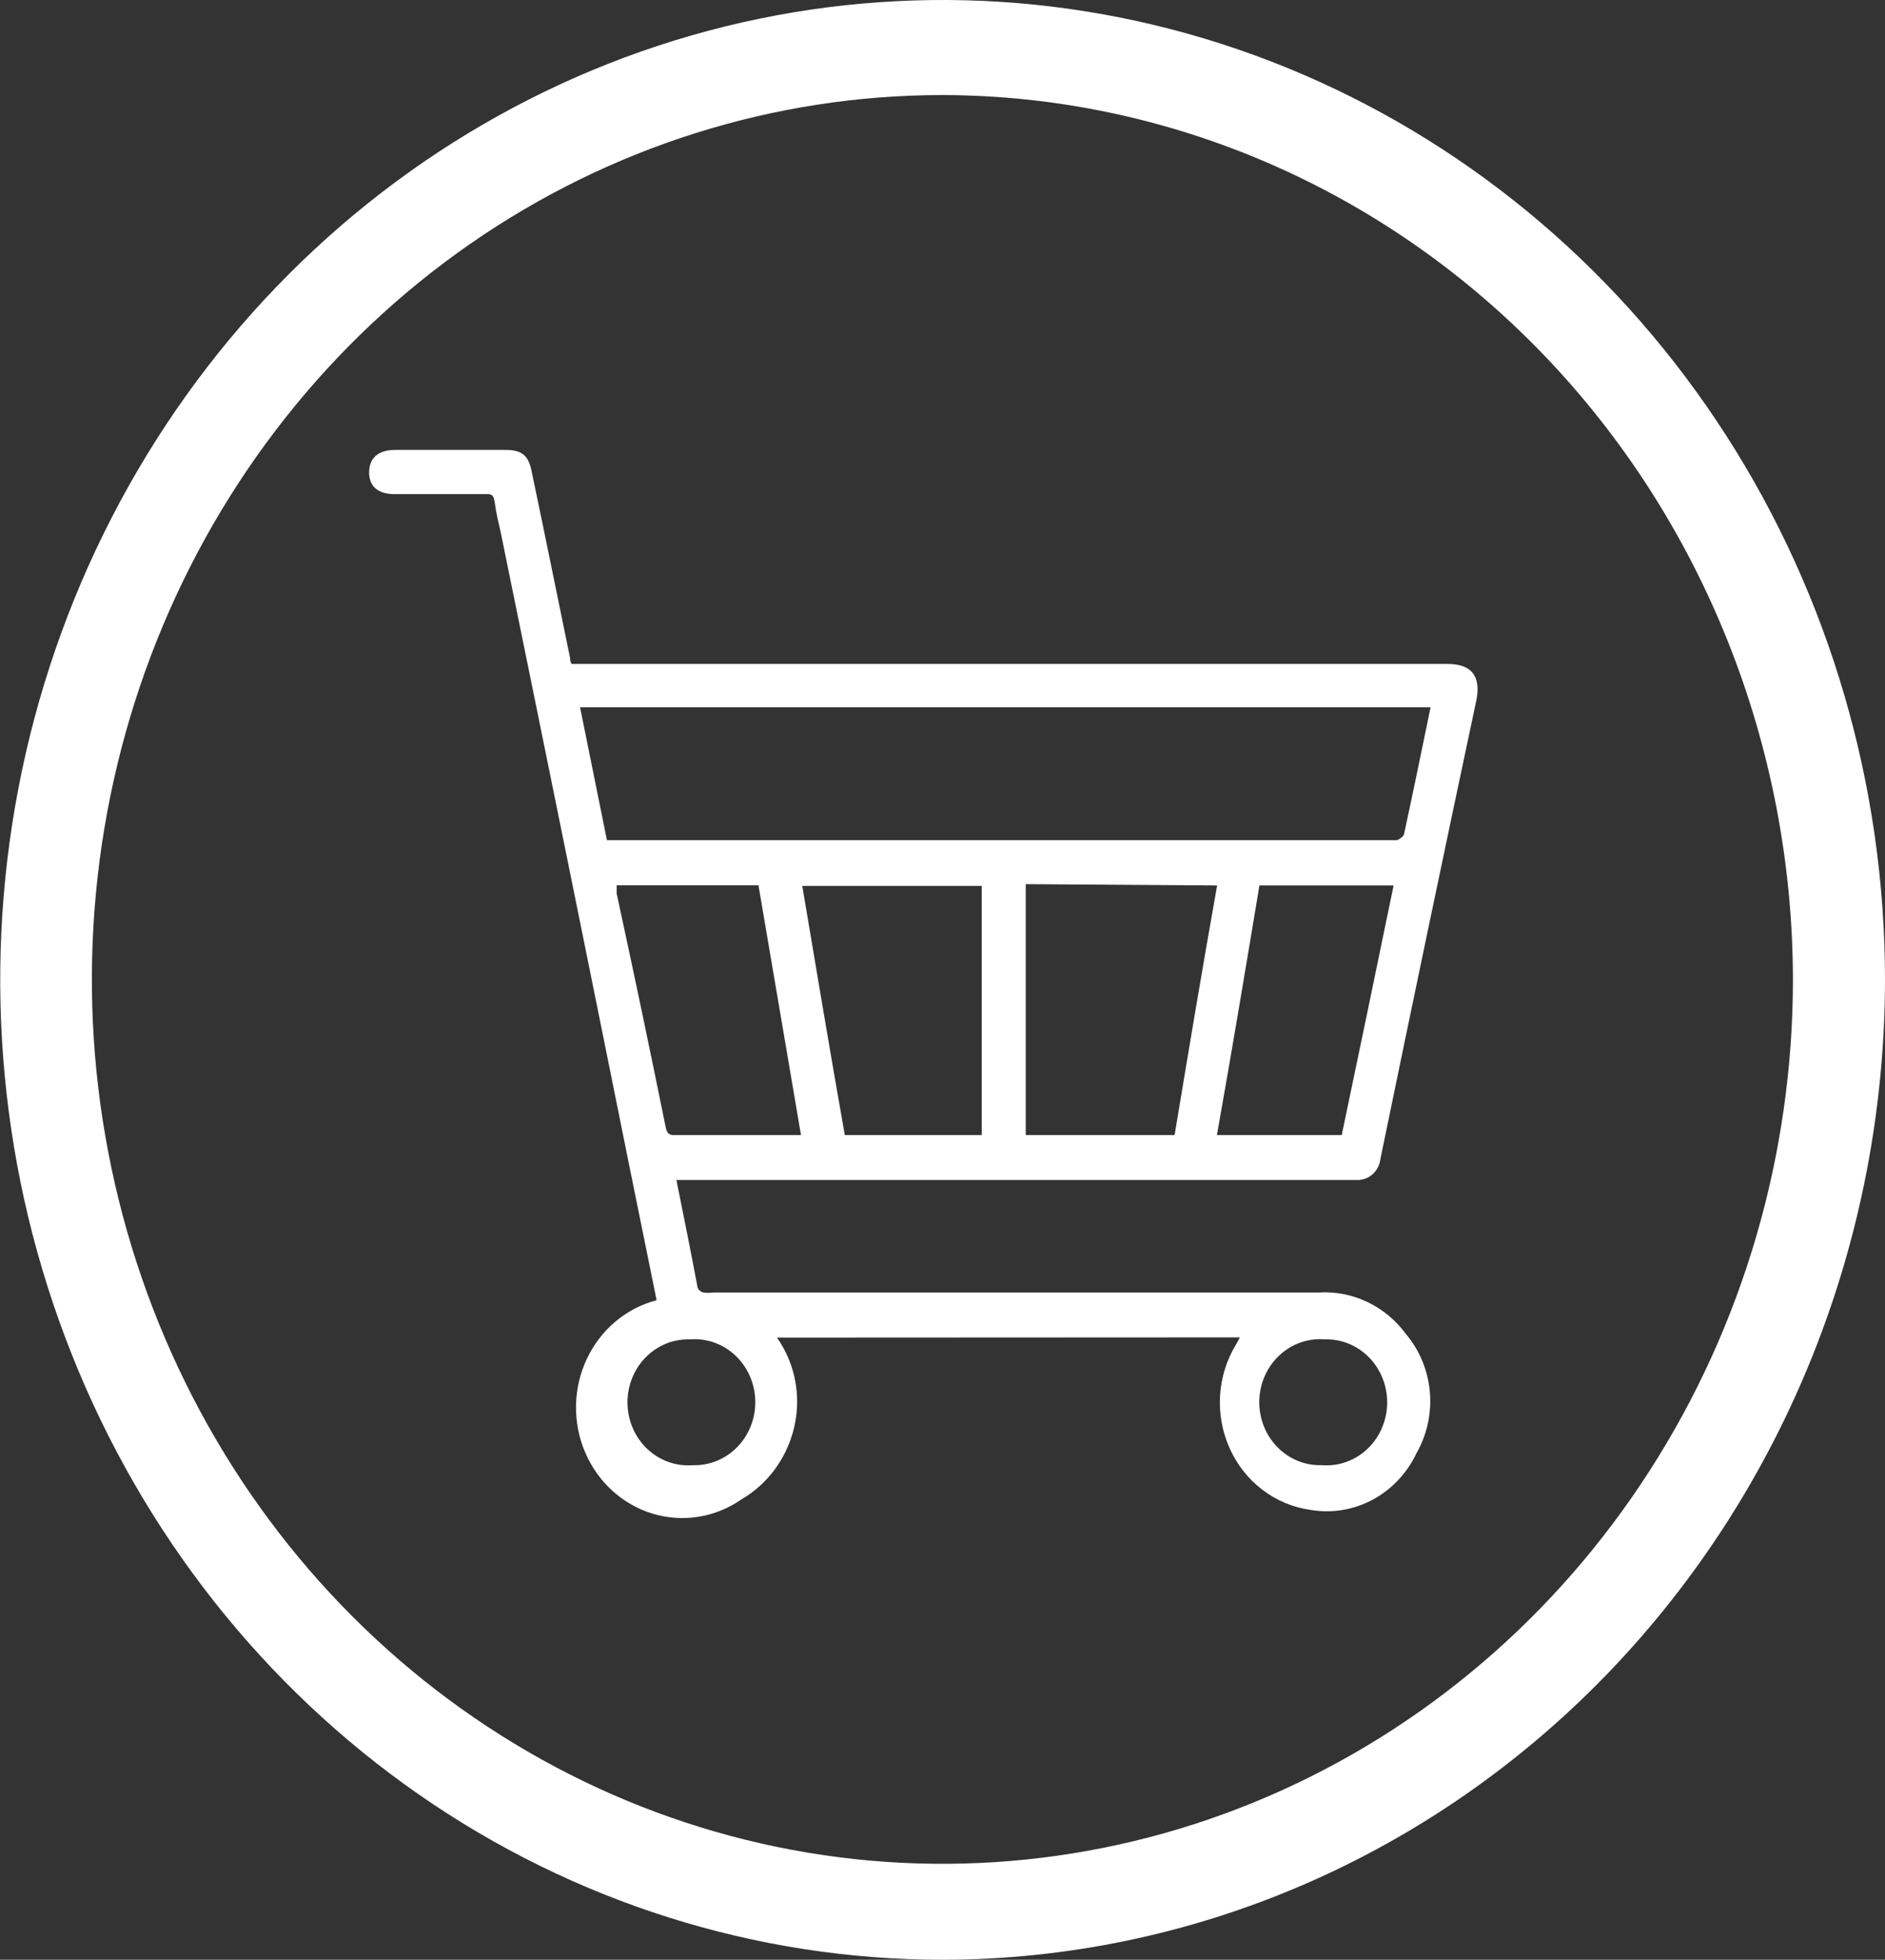 <svg width="76" height="79" viewBox="0 0 76 79" fill="none" xmlns="http://www.w3.org/2000/svg">
<rect x="0" y="0" width="76" height="79" fill="#333333" stroke="none"/>
<g clip-path="url(#clip0)">
<path d="M37.996 79C30.482 78.998 23.136 76.68 16.889 72.339C10.642 67.997 5.773 61.828 2.899 54.61C0.024 47.392 -0.727 39.45 0.74 31.788C2.207 24.127 5.827 17.089 11.141 11.566C16.455 6.043 23.225 2.282 30.595 0.758C37.965 -0.765 45.605 0.018 52.547 3.008C59.489 5.998 65.423 11.06 69.597 17.556C73.772 24.052 76 31.688 76 39.5C75.989 49.974 71.981 60.015 64.856 67.421C57.731 74.826 48.071 78.991 37.996 79ZM37.996 3.832C31.214 3.832 24.584 5.923 18.944 9.84C13.305 13.758 8.91 19.325 6.314 25.84C3.719 32.354 3.04 39.522 4.363 46.437C5.686 53.352 8.952 59.705 13.748 64.69C18.544 69.676 24.654 73.071 31.306 74.447C37.958 75.823 44.853 75.117 51.119 72.418C57.385 69.72 62.741 65.151 66.509 59.288C70.277 53.426 72.288 46.533 72.288 39.482C72.272 30.032 68.654 20.974 62.227 14.292C55.799 7.61 47.086 3.849 37.996 3.832Z" fill="white"/>
<path d="M31.326 53.92C31.711 54.465 31.969 55.096 32.079 55.763C32.189 56.43 32.149 57.114 31.96 57.762C31.635 58.897 30.897 59.856 29.903 60.435C29.384 60.798 28.794 61.039 28.176 61.14C27.558 61.241 26.926 61.201 26.325 61.021C25.723 60.841 25.167 60.526 24.695 60.099C24.223 59.672 23.847 59.142 23.593 58.548C23.338 57.954 23.213 57.309 23.224 56.658C23.235 56.008 23.383 55.368 23.658 54.783C23.932 54.198 24.327 53.683 24.813 53.274C25.3 52.865 25.866 52.571 26.474 52.414C26.113 50.632 25.748 48.831 25.376 47.013C23.662 38.505 21.933 29.99 20.19 21.47C20.104 21.078 20.001 20.677 19.95 20.276C19.898 19.875 19.77 19.919 19.512 19.919H15.903C15.226 19.919 14.874 19.59 14.883 19.028C14.891 18.467 15.243 18.137 15.929 18.137H20.378C21.047 18.137 21.313 18.36 21.441 19.028C21.964 21.524 22.47 24.019 22.984 26.523C22.984 26.586 22.984 26.657 23.044 26.764H23.61C35.192 26.764 46.757 26.764 58.365 26.764C59.463 26.764 59.694 27.406 59.523 28.235C58.22 34.366 56.931 40.528 55.656 46.719C55.628 46.963 55.511 47.187 55.33 47.345C55.148 47.502 54.915 47.581 54.679 47.566C54.533 47.566 54.387 47.566 54.242 47.566H27.271C27.571 49.054 27.862 50.489 28.128 51.915C28.151 51.962 28.183 52.004 28.223 52.036C28.263 52.069 28.31 52.091 28.36 52.102C28.491 52.12 28.623 52.12 28.754 52.102H53.153C53.831 52.058 54.509 52.189 55.127 52.483C55.744 52.776 56.282 53.224 56.694 53.787C57.239 54.437 57.574 55.25 57.649 56.109C57.724 56.968 57.537 57.83 57.114 58.573C56.732 59.384 56.108 60.045 55.336 60.458C54.564 60.87 53.684 61.013 52.827 60.863C52.129 60.766 51.465 60.488 50.897 60.054C50.328 59.62 49.874 59.045 49.577 58.381C49.279 57.717 49.146 56.986 49.191 56.254C49.236 55.523 49.458 54.816 49.835 54.197C49.887 54.116 49.921 54.036 49.989 53.911L31.326 53.92ZM24.485 33.867H56.102C56.179 33.867 56.265 33.867 56.316 33.867C56.368 33.867 56.591 33.725 56.608 33.627C56.977 31.933 57.319 30.24 57.679 28.511H23.387C23.747 30.293 24.107 32.076 24.468 33.858L24.485 33.867ZM41.356 35.641V45.757H47.358C47.915 42.406 48.472 39.063 49.072 35.694L41.356 35.641ZM39.582 45.757V35.712H32.346C32.912 39.072 33.469 42.406 34.061 45.757H39.582ZM32.295 45.757L30.58 35.685H24.862C24.862 35.81 24.862 35.917 24.862 36.015C25.548 39.176 26.208 42.322 26.842 45.453C26.894 45.712 27.005 45.766 27.228 45.757H32.295ZM50.778 35.694C50.221 39.045 49.664 42.388 49.064 45.757H54.096C54.799 42.406 55.493 39.063 56.188 35.694H50.778ZM27.931 59.063C28.263 59.074 28.594 59.014 28.903 58.888C29.212 58.762 29.493 58.571 29.729 58.328C29.965 58.085 30.15 57.795 30.275 57.474C30.399 57.154 30.459 56.811 30.451 56.466C30.444 56.121 30.369 55.781 30.23 55.467C30.092 55.153 29.894 54.872 29.648 54.64C29.401 54.409 29.112 54.232 28.798 54.12C28.483 54.009 28.151 53.965 27.82 53.992C27.488 53.981 27.157 54.04 26.848 54.166C26.539 54.293 26.258 54.483 26.022 54.726C25.786 54.969 25.6 55.26 25.476 55.58C25.352 55.9 25.292 56.243 25.299 56.588C25.307 56.934 25.382 57.273 25.52 57.587C25.658 57.901 25.857 58.183 26.103 58.414C26.349 58.646 26.638 58.823 26.953 58.934C27.267 59.046 27.6 59.09 27.931 59.063ZM53.299 59.063C53.63 59.089 53.963 59.045 54.277 58.933C54.592 58.821 54.881 58.644 55.127 58.412C55.373 58.18 55.571 57.898 55.709 57.584C55.846 57.269 55.921 56.929 55.928 56.584C55.935 56.238 55.874 55.895 55.749 55.575C55.624 55.255 55.438 54.965 55.202 54.722C54.965 54.48 54.683 54.29 54.374 54.164C54.064 54.038 53.734 53.98 53.401 53.992C53.07 53.965 52.737 54.009 52.423 54.121C52.109 54.233 51.82 54.411 51.574 54.643C51.327 54.875 51.129 55.157 50.992 55.471C50.854 55.785 50.779 56.125 50.772 56.471C50.765 56.816 50.826 57.159 50.951 57.479C51.076 57.799 51.262 58.09 51.499 58.332C51.735 58.575 52.017 58.765 52.326 58.89C52.636 59.016 52.967 59.075 53.299 59.063Z" fill="white"/>
</g>
<defs>
<clipPath id="clip0">
<rect width="76" height="79" fill="white"/>
</clipPath>
</defs>
</svg>
